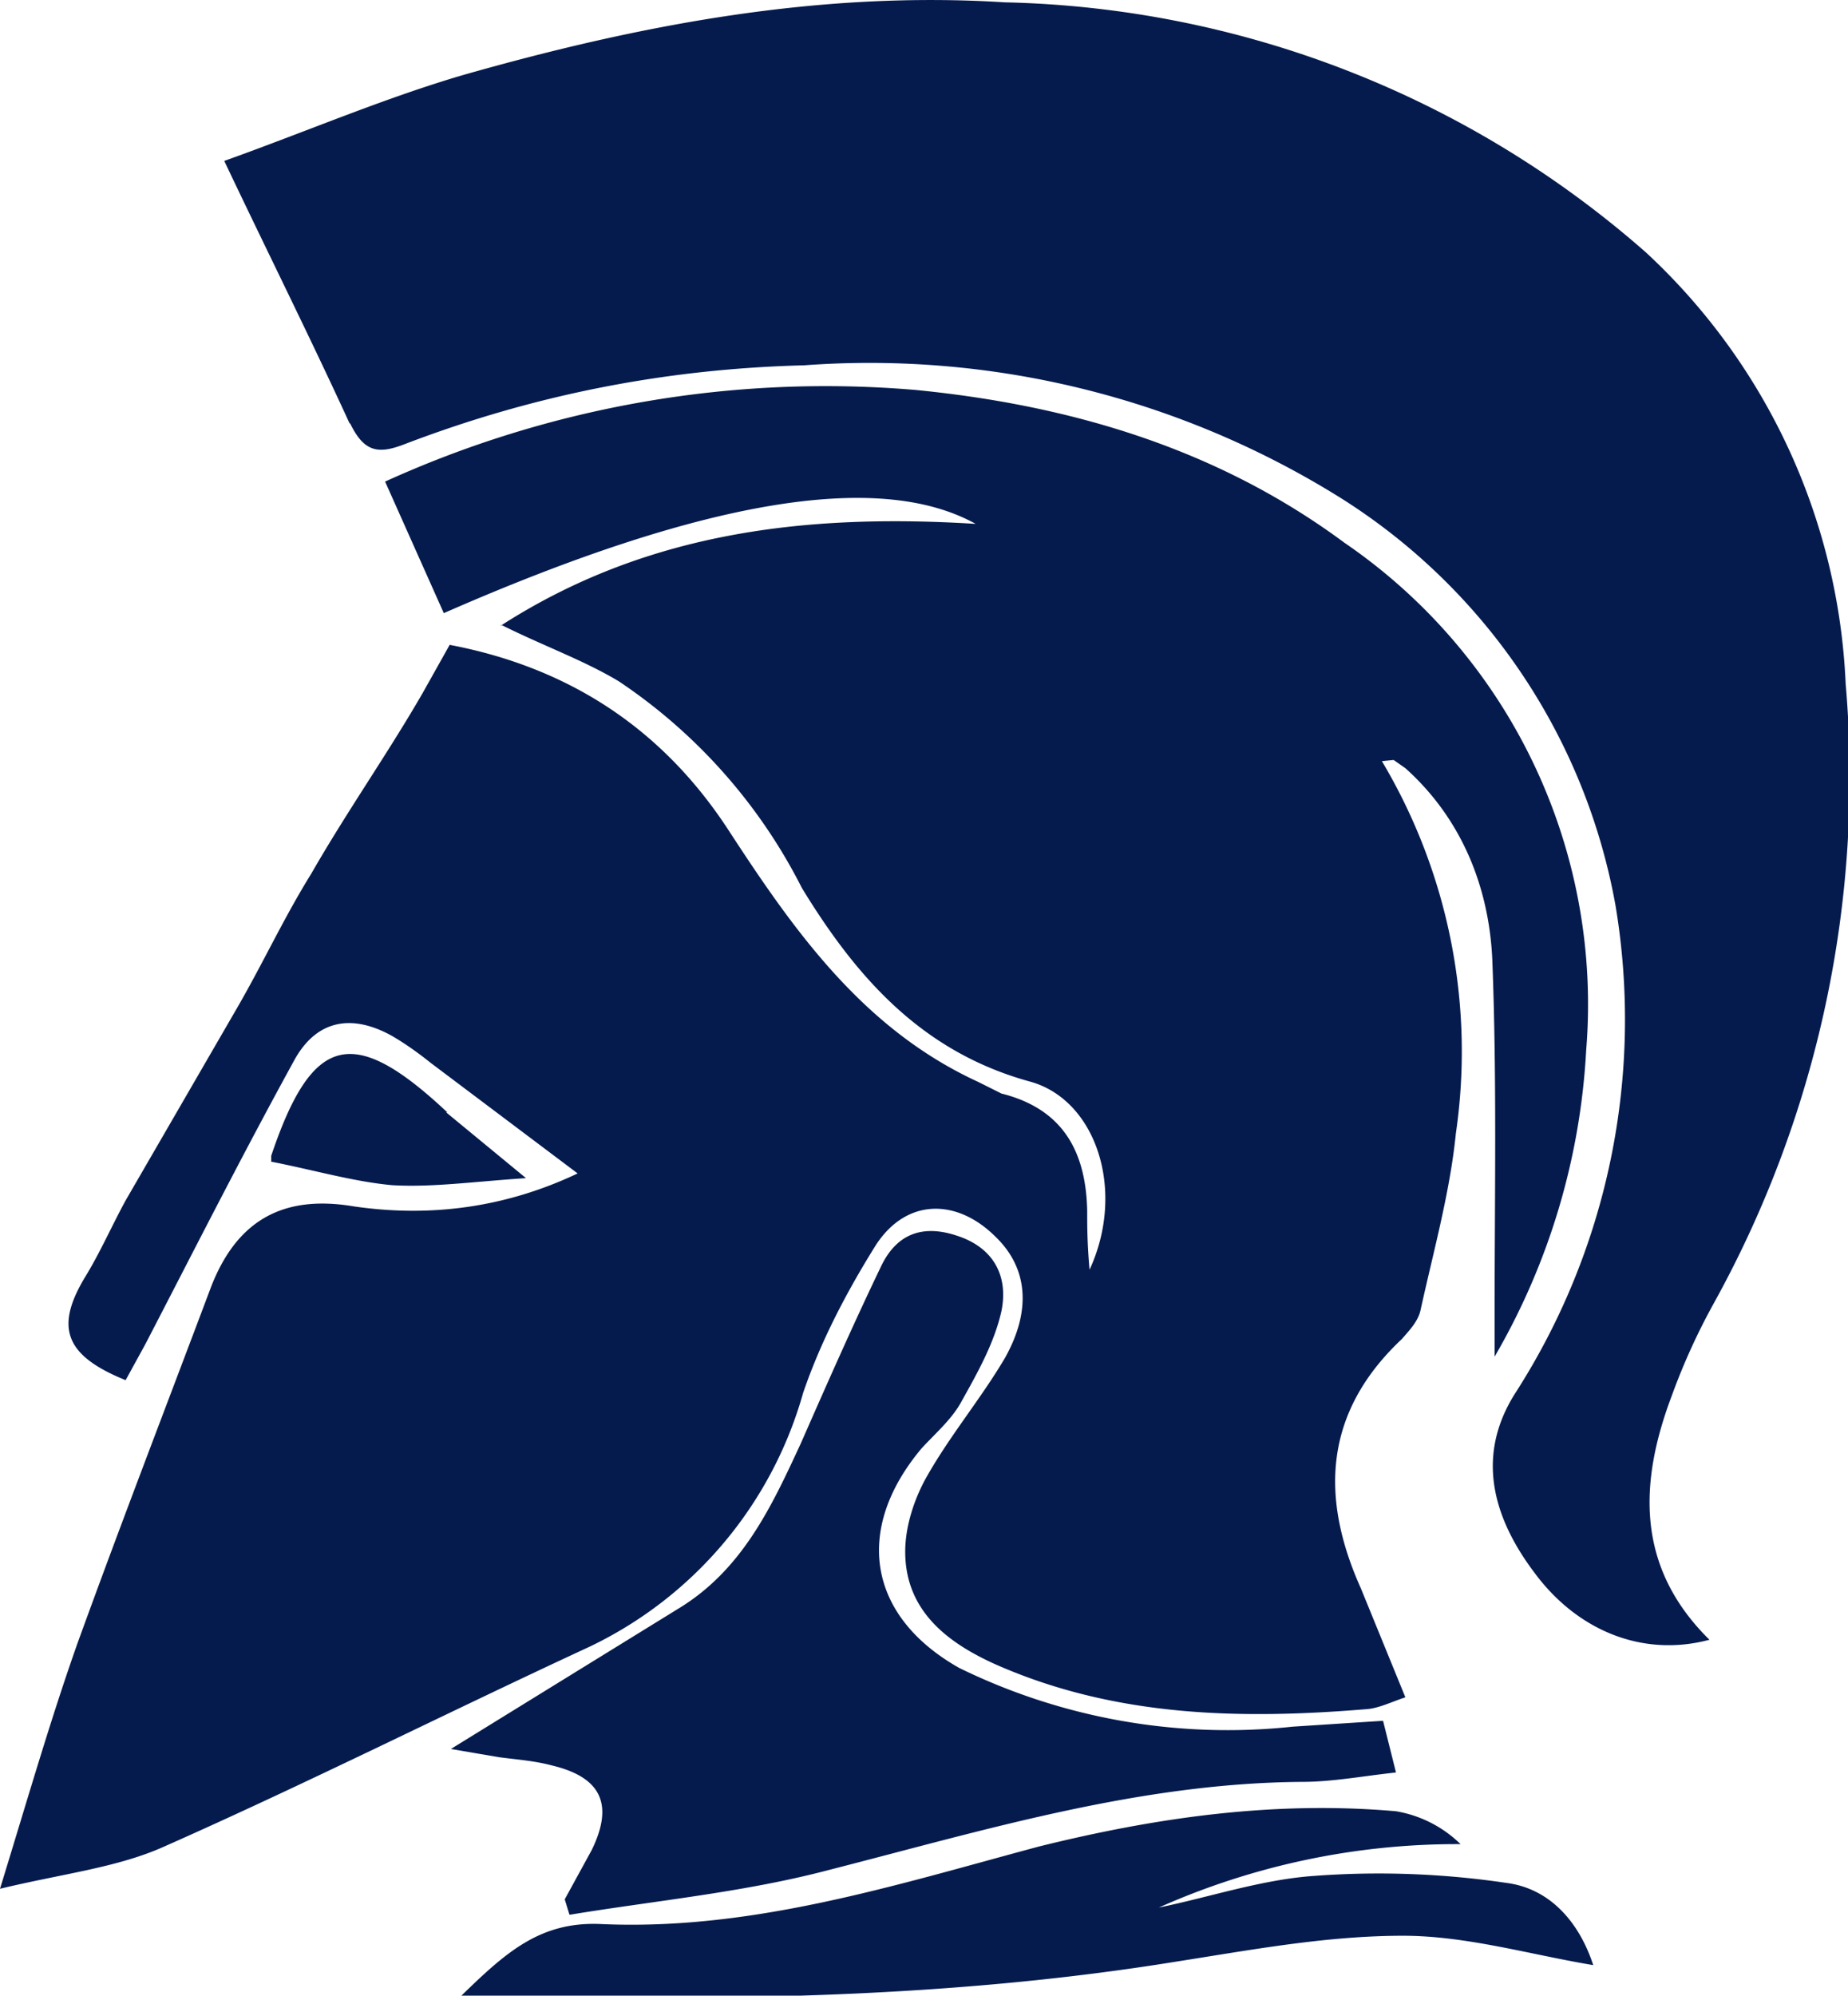 <svg xmlns="http://www.w3.org/2000/svg" viewBox="0 0 157.4 169.9"><path fill="#051b4d" d="M42.6 53.3c12.4-8 26-9.6 40.5-8.7-8.3-4.6-23.4-2-45.3 7.6l-5-11.2A90.7 90.7 0 0 1 78 33.2c13.2 1.3 25.7 5 36.5 13a47.6 47.6 0 0 1 20.6 43.2 58 58 0 0 1-7.8 26.1V112c0-10.1.2-20.3-.2-30.4-.3-6.1-2.6-11.9-7.4-16.2l-1-.7-1 .1a48.3 48.3 0 0 1 6.3 31.7c-.5 5-1.9 10-3 15-.2 1-1 1.8-1.6 2.5-6.6 6.2-7 13.4-3.5 21.2l3.8 9.3c-1.2.4-2.2.9-3.2 1-10.8.9-21.5.7-31.7-3.8-4-1.8-7.7-4.5-7.7-9.6 0-2.2.8-4.6 1.9-6.5 2-3.5 4.6-6.6 6.6-10 2.3-4.1 1.9-7.7-.8-10.3-3.3-3.3-7.6-3.3-10.2.7-2.5 4-4.7 8.2-6.2 12.6a34.2 34.2 0 0 1-18.2 21.6c-12.1 5.6-24 11.6-36.2 17-4 1.8-8.6 2.3-14 3.6 2.4-7.8 4.3-14.4 6.6-20.9 3.7-10.2 7.6-20.3 11.4-30.4 2.2-5.6 6.1-7.8 12.1-6.8 6.8 1 13.2 0 19.1-2.8l-12.5-9.4c-1-.8-2.1-1.6-3.3-2.3-3.4-1.9-6.4-1.4-8.3 2-4.4 8-8.5 16.1-12.7 24.2l-1.7 3.1c-5.2-2.1-6-4.5-3.5-8.7 1.3-2.1 2.3-4.4 3.5-6.6l9.5-16.4c2.2-3.8 4-7.7 6.3-11.4C29.6 69 33 64.2 36 59l2.3-4.1c10 1.9 18 7 23.7 15.7 5.6 8.6 11.5 17 21.3 21.5l2 1c5.2 1.3 7.2 4.9 7.3 10 0 1.3 0 2.7.2 5 3.1-6.7.6-14.4-5-16-9.2-2.5-14.8-8.8-19.5-16.5A46.3 46.3 0 0 0 52.7 58c-3-1.8-6.4-3-10-4.8ZM29.8 36c1.2 2.5 2.4 2.7 4.7 1.8 11-4.2 22.2-6.4 34-6.7a75.8 75.8 0 0 1 45.7 11.3 51.8 51.8 0 0 1 23.4 34.7 58.8 58.8 0 0 1-8.6 41.6c-3 4.8-2.3 9.9 1.7 15.2 3.7 5 9.3 7.2 14.9 5.7-6.3-6.2-6-13.4-3.2-20.8a55 55 0 0 1 3.6-7.9 92.5 92.5 0 0 0 11.2-52.7 53.2 53.2 0 0 0-17-36.7A85.5 85.5 0 0 0 85.6.2c-15.8-1-31.1 1.9-46.2 6.2-6.8 2-13.3 4.8-20.3 7.3 3.8 8 7.4 15.2 10.7 22.4ZM48.6 163c7.3-1.2 14.8-1.9 22-3.8 13.3-3.4 26.4-7.4 40.3-7.5 2.6 0 5.2-.5 8-.8l-1.1-4.4-7.7.5a52 52 0 0 1-28.4-5c-7.8-4.4-9-11.8-3.2-18.7 1.2-1.3 2.6-2.5 3.4-4 1.4-2.5 2.8-5 3.4-7.7.6-3-.7-5.4-3.8-6.4-3-1-5.2-.1-6.5 2.7-2.4 5-4.6 10-6.8 15-2.5 5.4-5 10.8-10.5 14.1l-19.3 11.9 4.1.7c1.5.2 3 .3 4.5.7 4.2 1 5.3 3.3 3.4 7.2l-2.3 4.2.4 1.3Zm-2.3 7c18 .3 36-.1 53.9-3 6.4-1 12.8-2.2 19.3-2.2 5.4 0 10.8 1.6 16.2 2.5-1.1-3.4-3.5-6.5-7.4-7-5.4-.8-10.9-1-16.3-.6-4.5.3-8.9 1.8-13.3 2.7a62.4 62.4 0 0 1 25.7-5.4 10.3 10.3 0 0 0-5.5-2.8c-10.3-.9-20.3.5-30.4 3-12.3 3.3-24.5 7.2-37.4 6.6-5.1-.2-8 2.4-11.8 6.1h7Zm-8.2-75.3c-8-7.5-11.5-6.7-15 3.7v.5c3.6.7 7 1.7 10.3 2 3.4.2 6.9-.3 11.4-.6L38 94.7Z"/></svg>
